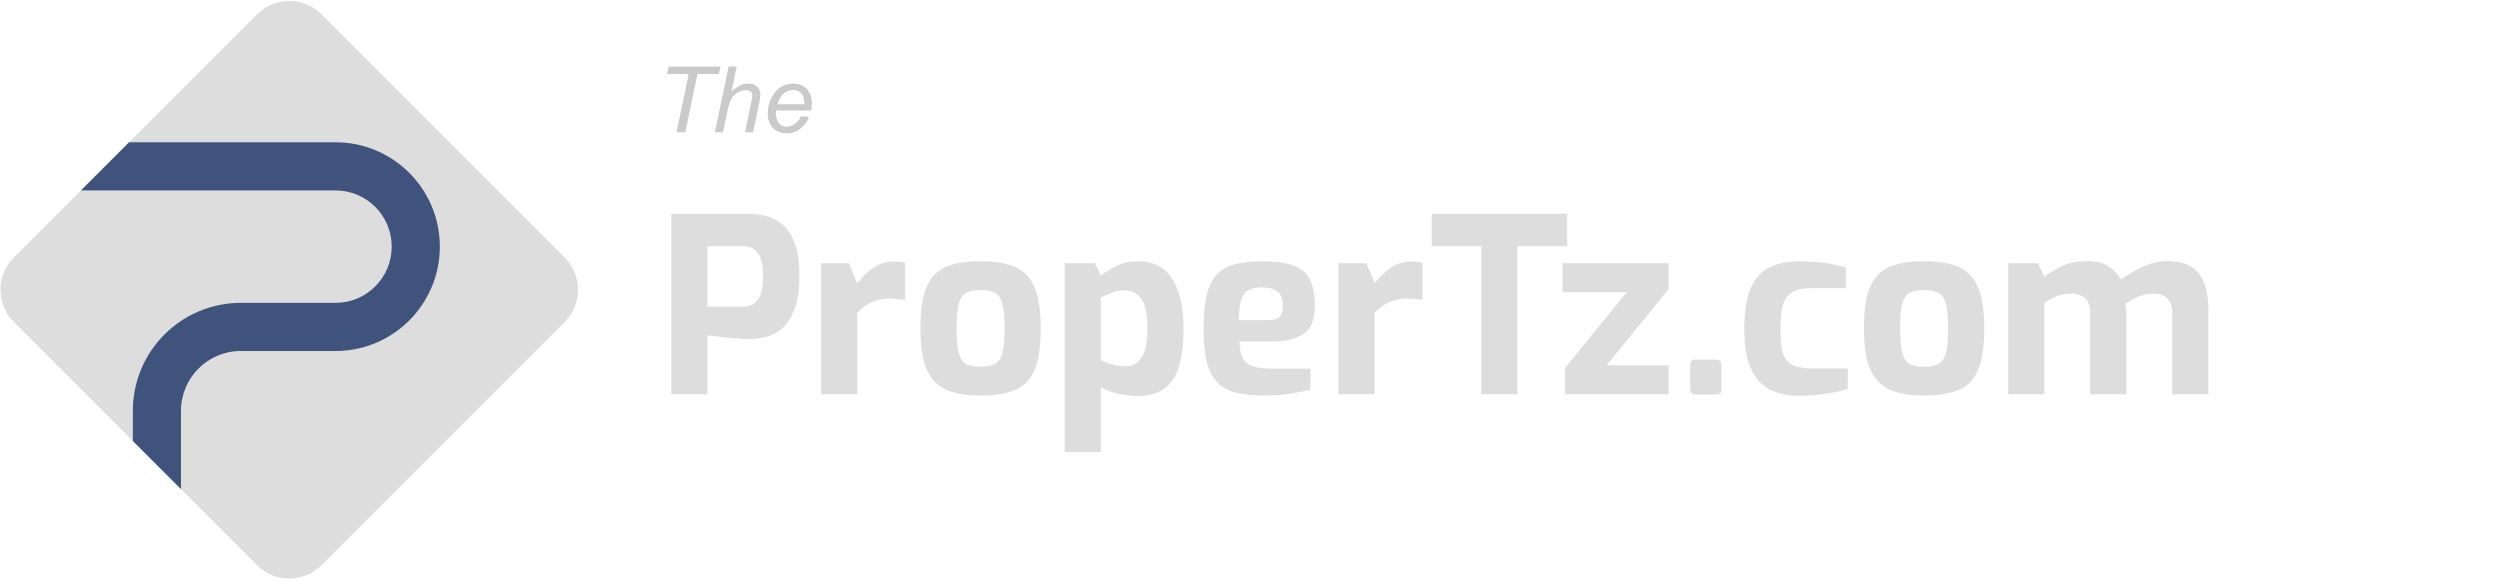 <svg width="2006" height="465" viewBox="0 0 2006 465" fill="none" xmlns="http://www.w3.org/2000/svg">
<path d="M538.628 316.366V171.46H599.724C604.423 171.46 609.188 172.048 614.018 173.223C618.979 174.267 623.483 176.486 627.53 179.88C631.707 183.144 635.036 188.105 637.516 194.763C640.127 201.42 641.433 210.232 641.433 221.198C641.433 232.294 640.127 241.237 637.516 248.025C635.036 254.683 631.772 259.774 627.726 263.299C623.679 266.824 619.305 269.173 614.606 270.348C609.906 271.523 605.337 272.111 600.898 272.111C597.765 272.111 593.98 271.915 589.541 271.523C585.233 271.132 581.056 270.675 577.009 270.153C572.962 269.63 569.829 269.239 567.609 268.978V316.366H538.628ZM567.609 246.067H596.395C601.486 246.067 605.402 244.174 608.144 240.388C610.885 236.602 612.256 230.271 612.256 221.394C612.256 212.647 610.82 206.512 607.948 202.987C605.206 199.332 601.551 197.504 596.982 197.504H567.609V246.067ZM658.879 316.366V211.211H681.202L687.86 227.268C691.646 222.438 695.889 218.326 700.588 214.932C705.419 211.538 711.097 209.841 717.625 209.841C719.061 209.841 720.497 209.906 721.933 210.036C723.499 210.167 724.935 210.428 726.241 210.82V240.584C724.152 240.323 721.998 240.127 719.779 239.997C717.69 239.735 715.732 239.605 713.904 239.605C708.16 239.605 703.265 240.584 699.218 242.542C695.171 244.37 691.385 247.177 687.86 250.962V316.366H658.879ZM786.719 317.345C775.101 317.345 765.767 315.713 758.717 312.449C751.668 309.055 746.511 303.442 743.248 295.609C740.115 287.776 738.548 277.072 738.548 263.495C738.548 249.135 740.18 238.104 743.443 230.401C746.707 222.569 751.864 217.151 758.913 214.149C765.963 211.146 775.231 209.645 786.719 209.645C798.338 209.645 807.672 211.211 814.721 214.344C821.901 217.477 827.058 222.96 830.191 230.793C833.455 238.626 835.086 249.526 835.086 263.495C835.086 277.463 833.52 288.364 830.387 296.196C827.254 304.029 822.162 309.512 815.113 312.645C808.064 315.778 798.599 317.345 786.719 317.345ZM786.719 294.238C791.288 294.238 795.009 293.586 797.881 292.28C800.753 290.975 802.842 288.168 804.147 283.86C805.453 279.421 806.105 272.633 806.105 263.495C806.105 254.226 805.453 247.438 804.147 243.13C802.842 238.822 800.753 236.015 797.881 234.709C795.009 233.404 791.288 232.751 786.719 232.751C782.15 232.751 778.43 233.404 775.558 234.709C772.816 236.015 770.793 238.822 769.487 243.13C768.182 247.438 767.529 254.226 767.529 263.495C767.529 272.633 768.182 279.421 769.487 283.86C770.793 288.168 772.816 290.975 775.558 292.28C778.43 293.586 782.15 294.238 786.719 294.238ZM854.315 362.775V211.211H878.596L883.296 221.198C886.951 218.326 891.194 215.715 896.024 213.365C900.985 210.885 906.468 209.645 912.473 209.645C925.528 209.645 934.992 214.475 940.867 224.135C946.741 233.796 949.678 247.046 949.678 263.886C949.678 275.113 948.569 284.774 946.35 292.868C944.13 300.961 940.279 307.162 934.796 311.47C929.444 315.648 922.003 317.736 912.473 317.736C907.512 317.736 902.421 317.149 897.199 315.974C892.108 314.799 887.474 313.102 883.296 310.883V362.775H854.315ZM903.074 293.847C906.076 293.847 908.883 293.063 911.494 291.497C914.235 289.8 916.455 286.797 918.152 282.489C919.849 278.181 920.697 271.98 920.697 263.886C920.697 252.137 919 244.043 915.606 239.605C912.342 235.166 908.165 232.947 903.074 232.947C899.027 232.947 895.306 233.6 891.912 234.905C888.518 236.211 885.646 237.516 883.296 238.822V288.755C885.907 290.322 888.975 291.562 892.5 292.476C896.024 293.39 899.549 293.847 903.074 293.847ZM1013.12 317.345C1001.5 317.345 992.229 315.844 985.31 312.841C978.391 309.708 973.365 304.29 970.232 296.588C967.229 288.755 965.728 277.855 965.728 263.886C965.728 249.657 967.164 238.626 970.036 230.793C972.908 222.96 977.738 217.477 984.526 214.344C991.315 211.211 1000.52 209.645 1012.14 209.645C1022.45 209.645 1030.74 210.689 1037.01 212.778C1043.4 214.867 1047.97 218.522 1050.71 223.744C1053.59 228.965 1055.02 236.341 1055.02 245.871C1055.02 256.576 1051.95 263.952 1045.82 267.999C1039.68 272.045 1031.39 274.069 1020.95 274.069H994.513C994.644 279.421 995.427 283.664 996.863 286.797C998.299 289.93 1000.84 292.215 1004.5 293.651C1008.29 295.087 1013.7 295.805 1020.75 295.805H1051.5V312.841C1046.41 313.885 1040.79 314.93 1034.66 315.974C1028.65 316.888 1021.47 317.345 1013.12 317.345ZM994.122 256.837H1018.01C1021.93 256.837 1024.8 256.054 1026.63 254.487C1028.46 252.79 1029.37 249.983 1029.37 246.067C1029.37 240.323 1028 236.341 1025.26 234.122C1022.65 231.772 1018.27 230.597 1012.14 230.597C1005.48 230.597 1000.78 232.425 998.038 236.08C995.427 239.605 994.122 246.524 994.122 256.837ZM1074.04 316.366V211.211H1096.36L1103.02 227.268C1106.8 222.438 1111.05 218.326 1115.75 214.932C1120.58 211.538 1126.26 209.841 1132.78 209.841C1134.22 209.841 1135.65 209.906 1137.09 210.036C1138.66 210.167 1140.09 210.428 1141.4 210.82V240.584C1139.31 240.323 1137.16 240.127 1134.94 239.997C1132.85 239.735 1130.89 239.605 1129.06 239.605C1123.32 239.605 1118.42 240.584 1114.38 242.542C1110.33 244.37 1106.54 247.177 1103.02 250.962V316.366H1074.04ZM1188.56 316.366V197.504H1148.81V171.46H1257.49V197.504H1217.54V316.366H1188.56ZM1255.65 316.366V295.413L1305.19 234.514H1253.69V211.211H1338.87V232.164L1289.13 293.063H1338.87V316.366H1255.65ZM1360.19 316.562C1357.58 316.562 1356.28 315.256 1356.28 312.645V292.672C1356.28 289.93 1357.58 288.56 1360.19 288.56H1377.03C1379.91 288.56 1381.34 289.93 1381.34 292.672V312.645C1381.34 314.212 1380.88 315.256 1379.97 315.778C1379.19 316.3 1378.21 316.562 1377.03 316.562H1360.19ZM1443.69 317.541C1435.07 317.541 1427.43 315.974 1420.77 312.841C1414.25 309.708 1409.09 304.29 1405.3 296.588C1401.52 288.886 1399.63 278.116 1399.63 264.278C1399.63 249.918 1401.39 238.822 1404.91 230.989C1408.44 223.026 1413.53 217.477 1420.19 214.344C1426.84 211.211 1434.94 209.645 1444.47 209.645C1450.87 209.645 1456.94 210.036 1462.68 210.82C1468.55 211.472 1474.69 212.713 1481.09 214.54V231.185H1453.48C1447.47 231.185 1442.64 232.099 1438.99 233.926C1435.33 235.623 1432.65 238.887 1430.96 243.717C1429.39 248.417 1428.61 255.205 1428.61 264.082C1428.61 272.959 1429.39 279.682 1430.96 284.252C1432.65 288.69 1435.33 291.693 1438.99 293.259C1442.77 294.826 1447.73 295.609 1453.87 295.609H1482.65V312.058C1477.82 313.624 1471.82 314.93 1464.64 315.974C1457.46 317.018 1450.47 317.541 1443.69 317.541ZM1543.79 317.345C1532.18 317.345 1522.84 315.713 1515.79 312.449C1508.74 309.055 1503.59 303.442 1500.32 295.609C1497.19 287.776 1495.62 277.072 1495.62 263.495C1495.62 249.135 1497.25 238.104 1500.52 230.401C1503.78 222.569 1508.94 217.151 1515.99 214.149C1523.04 211.146 1532.31 209.645 1543.79 209.645C1555.41 209.645 1564.75 211.211 1571.8 214.344C1578.98 217.477 1584.13 222.96 1587.27 230.793C1590.53 238.626 1592.16 249.526 1592.16 263.495C1592.16 277.463 1590.6 288.364 1587.46 296.196C1584.33 304.029 1579.24 309.512 1572.19 312.645C1565.14 315.778 1555.67 317.345 1543.79 317.345ZM1543.79 294.238C1548.36 294.238 1552.08 293.586 1554.96 292.28C1557.83 290.975 1559.92 288.168 1561.22 283.86C1562.53 279.421 1563.18 272.633 1563.18 263.495C1563.18 254.226 1562.53 247.438 1561.22 243.13C1559.92 238.822 1557.83 236.015 1554.96 234.709C1552.08 233.404 1548.36 232.751 1543.79 232.751C1539.23 232.751 1535.5 233.404 1532.63 234.709C1529.89 236.015 1527.87 238.822 1526.56 243.13C1525.26 247.438 1524.6 254.226 1524.6 263.495C1524.6 272.633 1525.26 279.421 1526.56 283.86C1527.87 288.168 1529.89 290.975 1532.63 292.28C1535.5 293.586 1539.23 294.238 1543.79 294.238ZM1611.39 316.366V211.211H1635.28L1640.37 221.981C1644.94 218.587 1649.97 215.65 1655.45 213.169C1660.93 210.689 1667.59 209.449 1675.42 209.449C1682.08 209.449 1687.56 210.885 1691.87 213.757C1696.18 216.498 1699.51 220.023 1701.86 224.331C1704.86 222.112 1708.32 219.893 1712.24 217.673C1716.28 215.323 1720.59 213.365 1725.16 211.799C1729.73 210.232 1734.23 209.449 1738.67 209.449C1747.16 209.449 1753.82 211.081 1758.65 214.344C1763.48 217.477 1766.87 221.981 1768.83 227.856C1770.92 233.6 1771.96 240.388 1771.96 248.221V316.366H1742.98V250.767C1742.98 245.675 1741.61 241.889 1738.87 239.409C1736.13 236.798 1732.47 235.493 1727.9 235.493C1723.99 235.493 1720 236.341 1715.96 238.038C1712.04 239.605 1708.52 241.498 1705.38 243.717C1705.91 246.328 1706.17 248.874 1706.17 251.354V316.366H1677.19V250.767C1677.19 245.675 1675.81 241.889 1673.07 239.409C1670.33 236.798 1666.68 235.493 1662.11 235.493C1657.93 235.493 1654.01 236.211 1650.36 237.647C1646.83 239.083 1643.5 240.976 1640.37 243.325V316.366H1611.39Z" fill="#DDDDDD"/>
<path d="M542.836 106.142L552.592 59.378H535.276L536.536 53.366H578.08L576.82 59.378H559.648L549.892 106.142H542.836ZM573.616 106.142L584.632 53.366H591.148L586.936 73.634C589.36 71.282 591.616 69.602 593.704 68.594C595.792 67.562 597.94 67.046 600.148 67.046C603.316 67.046 605.776 67.886 607.528 69.566C609.28 71.222 610.156 73.418 610.156 76.154C610.156 77.498 609.772 79.97 609.004 83.57L604.288 106.142H597.772L602.632 82.994C603.328 79.634 603.676 77.522 603.676 76.658C603.676 75.41 603.244 74.39 602.38 73.598C601.516 72.806 600.268 72.41 598.636 72.41C596.284 72.41 594.04 73.034 591.904 74.282C589.768 75.506 588.088 77.198 586.864 79.358C585.664 81.494 584.56 84.95 583.552 89.726L580.132 106.142H573.616ZM642.735 93.146L649.071 93.794C648.159 96.938 646.059 99.926 642.771 102.758C639.507 105.59 635.607 107.006 631.071 107.006C628.239 107.006 625.636 106.358 623.26 105.062C620.908 103.742 619.108 101.834 617.86 99.338C616.636 96.842 616.024 93.998 616.024 90.806C616.024 86.63 616.984 82.586 618.904 78.674C620.848 74.738 623.356 71.822 626.428 69.926C629.499 68.006 632.823 67.046 636.399 67.046C640.959 67.046 644.595 68.462 647.307 71.294C650.043 74.126 651.411 77.99 651.411 82.886C651.411 84.758 651.243 86.678 650.907 88.646H622.756C622.66 89.39 622.612 90.062 622.612 90.662C622.612 94.238 623.428 96.974 625.06 98.87C626.716 100.742 628.731 101.678 631.107 101.678C633.339 101.678 635.535 100.946 637.695 99.482C639.855 98.018 641.535 95.906 642.735 93.146ZM623.8 83.678H645.255C645.279 83.006 645.291 82.526 645.291 82.238C645.291 78.974 644.475 76.478 642.843 74.75C641.211 72.998 639.111 72.122 636.543 72.122C633.759 72.122 631.215 73.082 628.911 75.002C626.632 76.922 624.928 79.814 623.8 83.678Z" fill="#CACACA"/>
<path fill-rule="evenodd" clip-rule="evenodd" d="M257.814 11.376L453.199 206.771C467.349 220.916 467.349 244.062 453.199 258.217L257.814 453.608C243.659 467.748 220.513 467.748 206.363 453.608L10.968 258.217C-3.177 244.062 -3.177 220.916 10.968 206.771L206.363 11.376C220.513 -2.769 243.659 -2.769 257.814 11.376Z" fill="#DDDDDD"/>
<path fill-rule="evenodd" clip-rule="evenodd" d="M64.955 152.784L103.576 114.163H269.188C315.436 114.163 352.928 151.655 352.928 197.904C352.928 244.152 315.436 281.644 269.188 281.644H193.218C166.706 281.644 145.213 303.136 145.213 329.648V392.46L106.593 353.84V329.648C106.593 281.807 145.376 243.023 193.218 243.023H269.188C294.106 243.023 314.307 222.822 314.307 197.904C314.307 172.985 294.106 152.784 269.188 152.784H64.955Z" fill="#40537C"/>
</svg>
